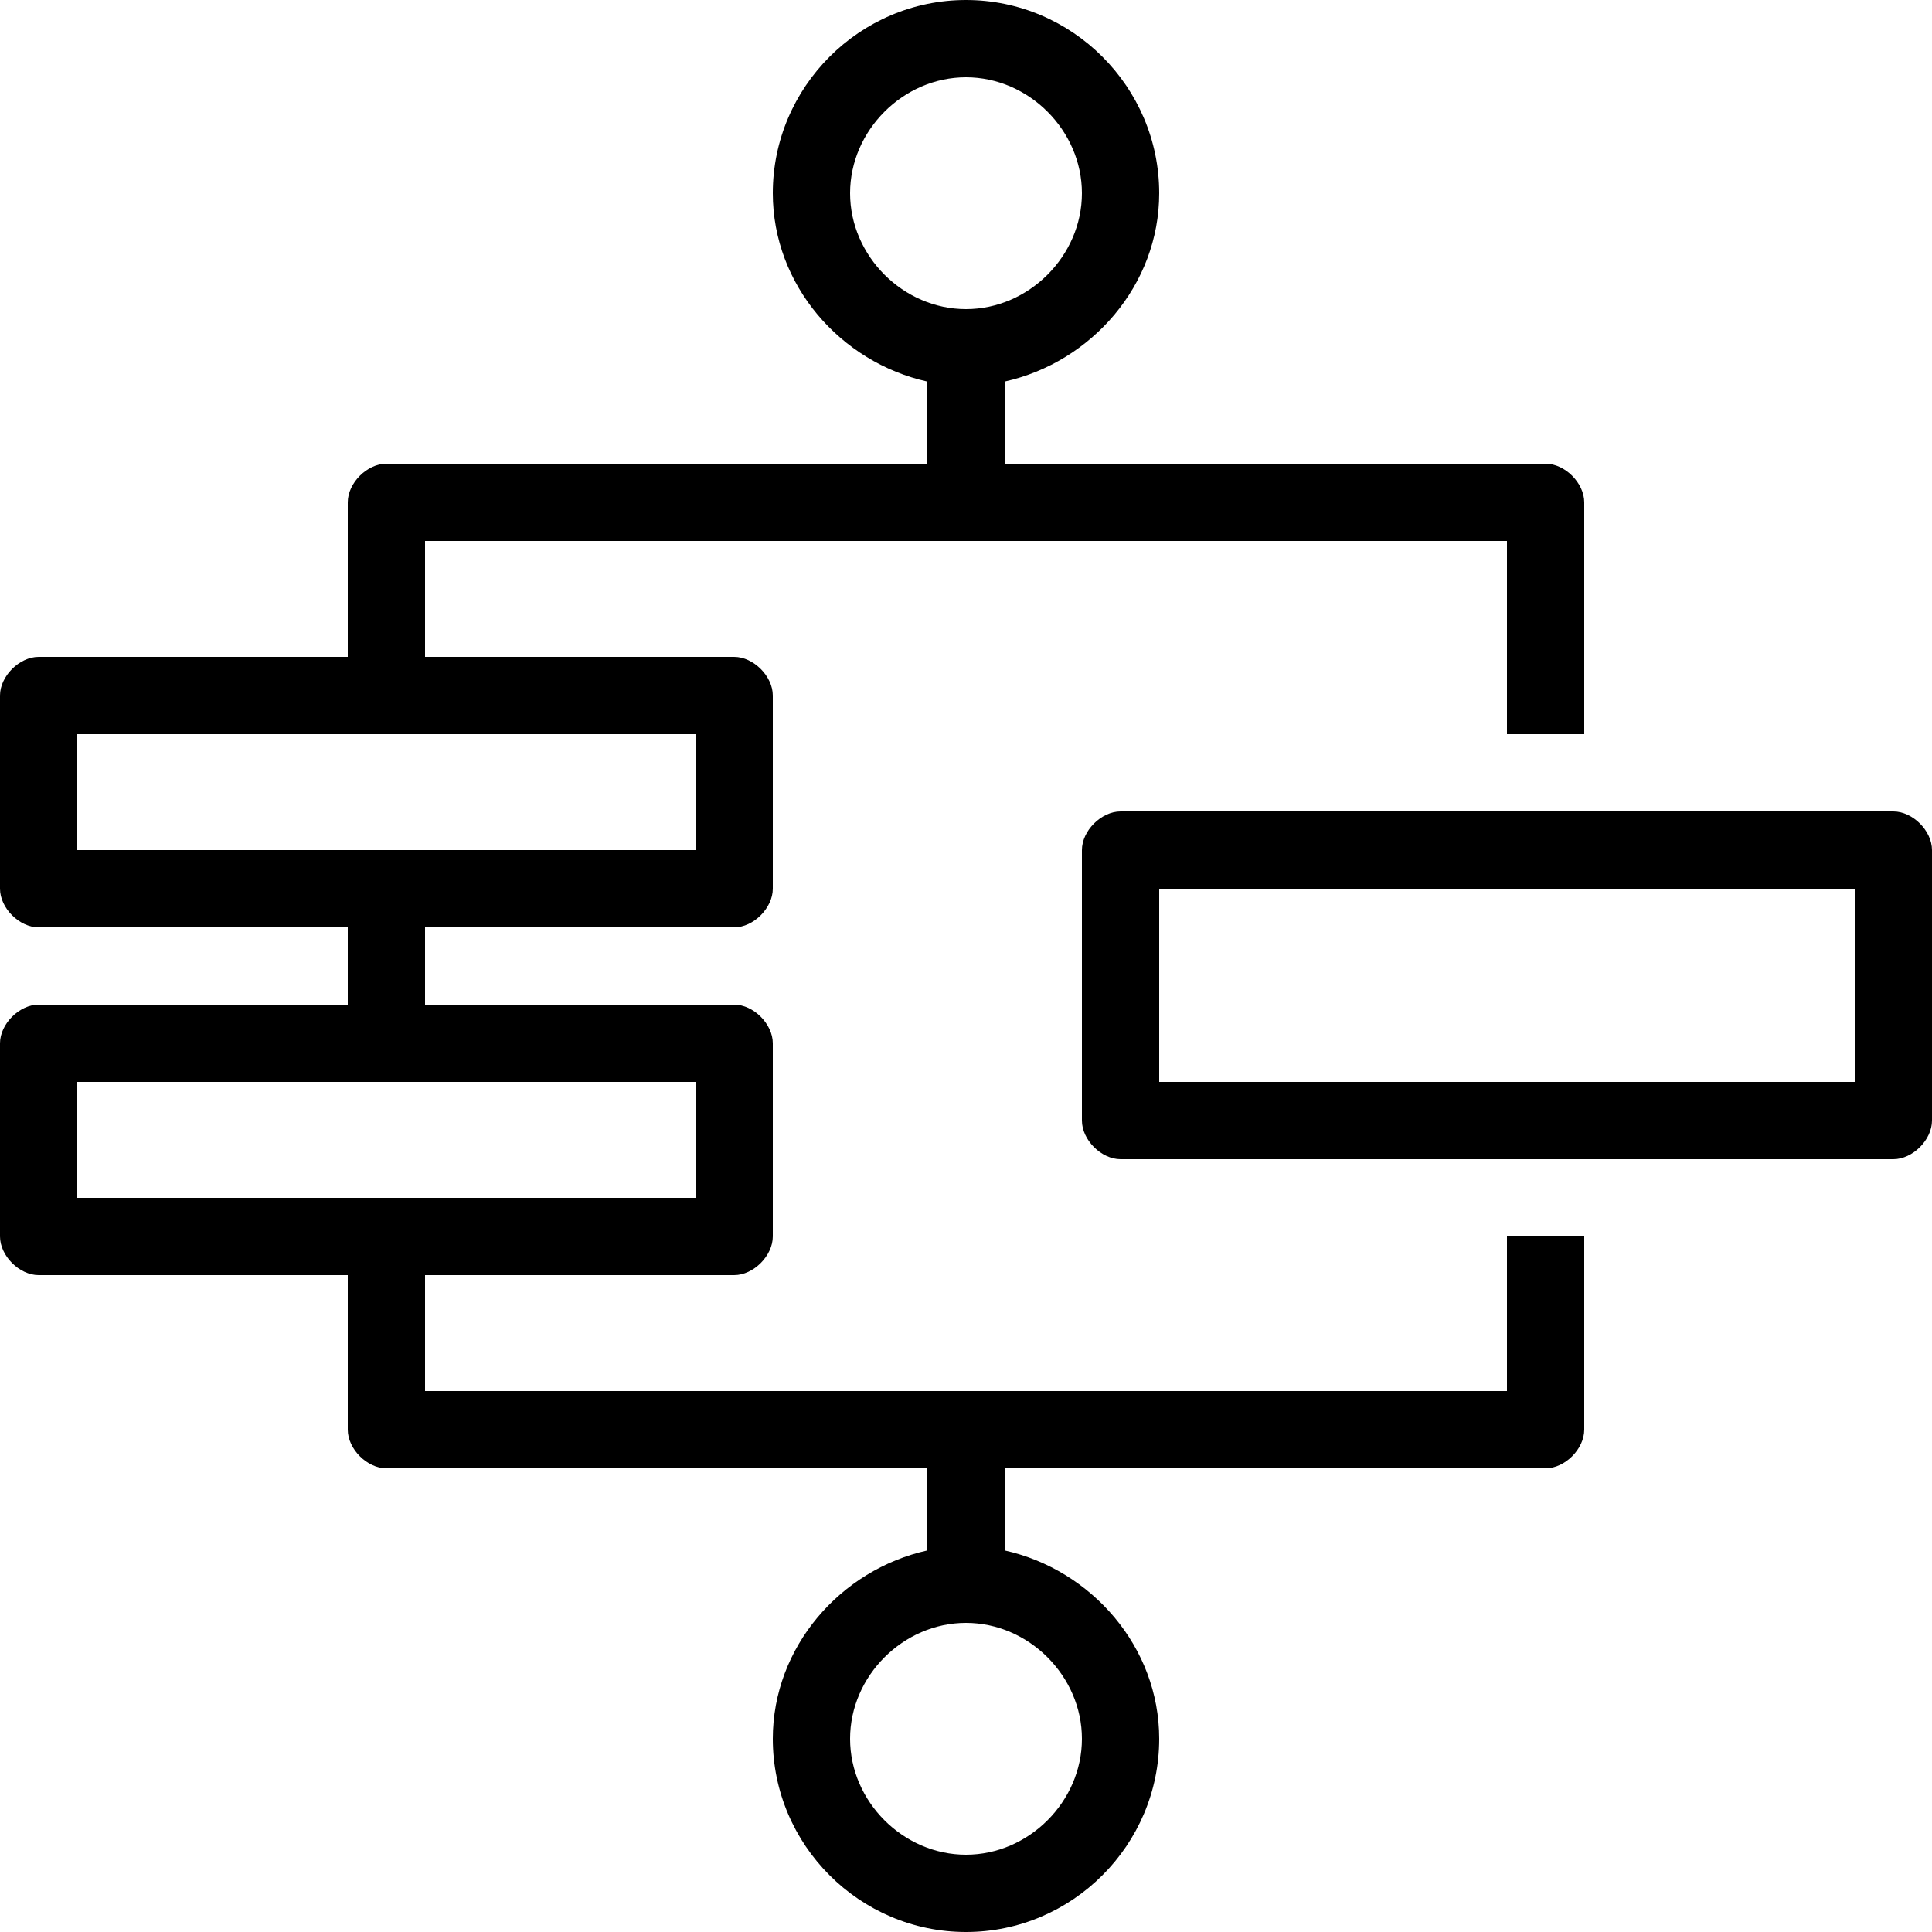 <?xml version="1.0" encoding="utf-8"?>
<!-- Generator: Adobe Illustrator 23.0.1, SVG Export Plug-In . SVG Version: 6.00 Build 0)  -->
<svg version="1.1" id="Layer_1" xmlns="http://www.w3.org/2000/svg" xmlns:xlink="http://www.w3.org/1999/xlink" x="0px" y="0px"
	 viewBox="0 0 40 40" style="enable-background:new 0 0 40 40;" xml:space="preserve">
<path d="M31.2,28.8H8.8v-2.4h6.4c0.4,0,0.8-0.4,0.8-0.8v-4c0-0.4-0.4-0.8-0.8-0.8H8.8v-1.6h6.4c0.4,0,0.8-0.4,0.8-0.8v-4
	c0-0.4-0.4-0.8-0.8-0.8H8.8v-2.4h22.4v4h1.6v-4.8c0-0.4-0.4-0.8-0.8-0.8H20.8V7.9C22.6,7.5,24,5.9,24,4c0-2.2-1.8-4-4-4s-4,1.8-4,4
	c0,1.9,1.4,3.5,3.2,3.9v1.7H8c-0.4,0-0.8,0.4-0.8,0.8v3.2H0.8C0.4,13.6,0,14,0,14.4v4c0,0.4,0.4,0.8,0.8,0.8h6.4v1.6H0.8
	c-0.4,0-0.8,0.4-0.8,0.8v4c0,0.4,0.4,0.8,0.8,0.8h6.4v3.2c0,0.4,0.4,0.8,0.8,0.8h11.2v1.7c-1.8,0.4-3.2,2-3.2,3.9c0,2.2,1.8,4,4,4
	s4-1.8,4-4c0-1.9-1.4-3.5-3.2-3.9v-1.7H32c0.4,0,0.8-0.4,0.8-0.8v-4h-1.6V28.8z M17.6,4c0-1.3,1.1-2.4,2.4-2.4s2.4,1.1,2.4,2.4
	S21.3,6.4,20,6.4S17.6,5.3,17.6,4z M1.6,17.6v-2.4h12.8v2.4H1.6z M1.6,24.8v-2.4h12.8v2.4H1.6z M22.4,36c0,1.3-1.1,2.4-2.4,2.4
	s-2.4-1.1-2.4-2.4s1.1-2.4,2.4-2.4S22.4,34.7,22.4,36z M39.2,16.8h-16c-0.4,0-0.8,0.4-0.8,0.8v5.6c0,0.4,0.4,0.8,0.8,0.8h16
	c0.4,0,0.8-0.4,0.8-0.8v-5.6C40,17.2,39.6,16.8,39.2,16.8z M38.4,22.4H24v-4h14.4V22.4z"/>
</svg>
